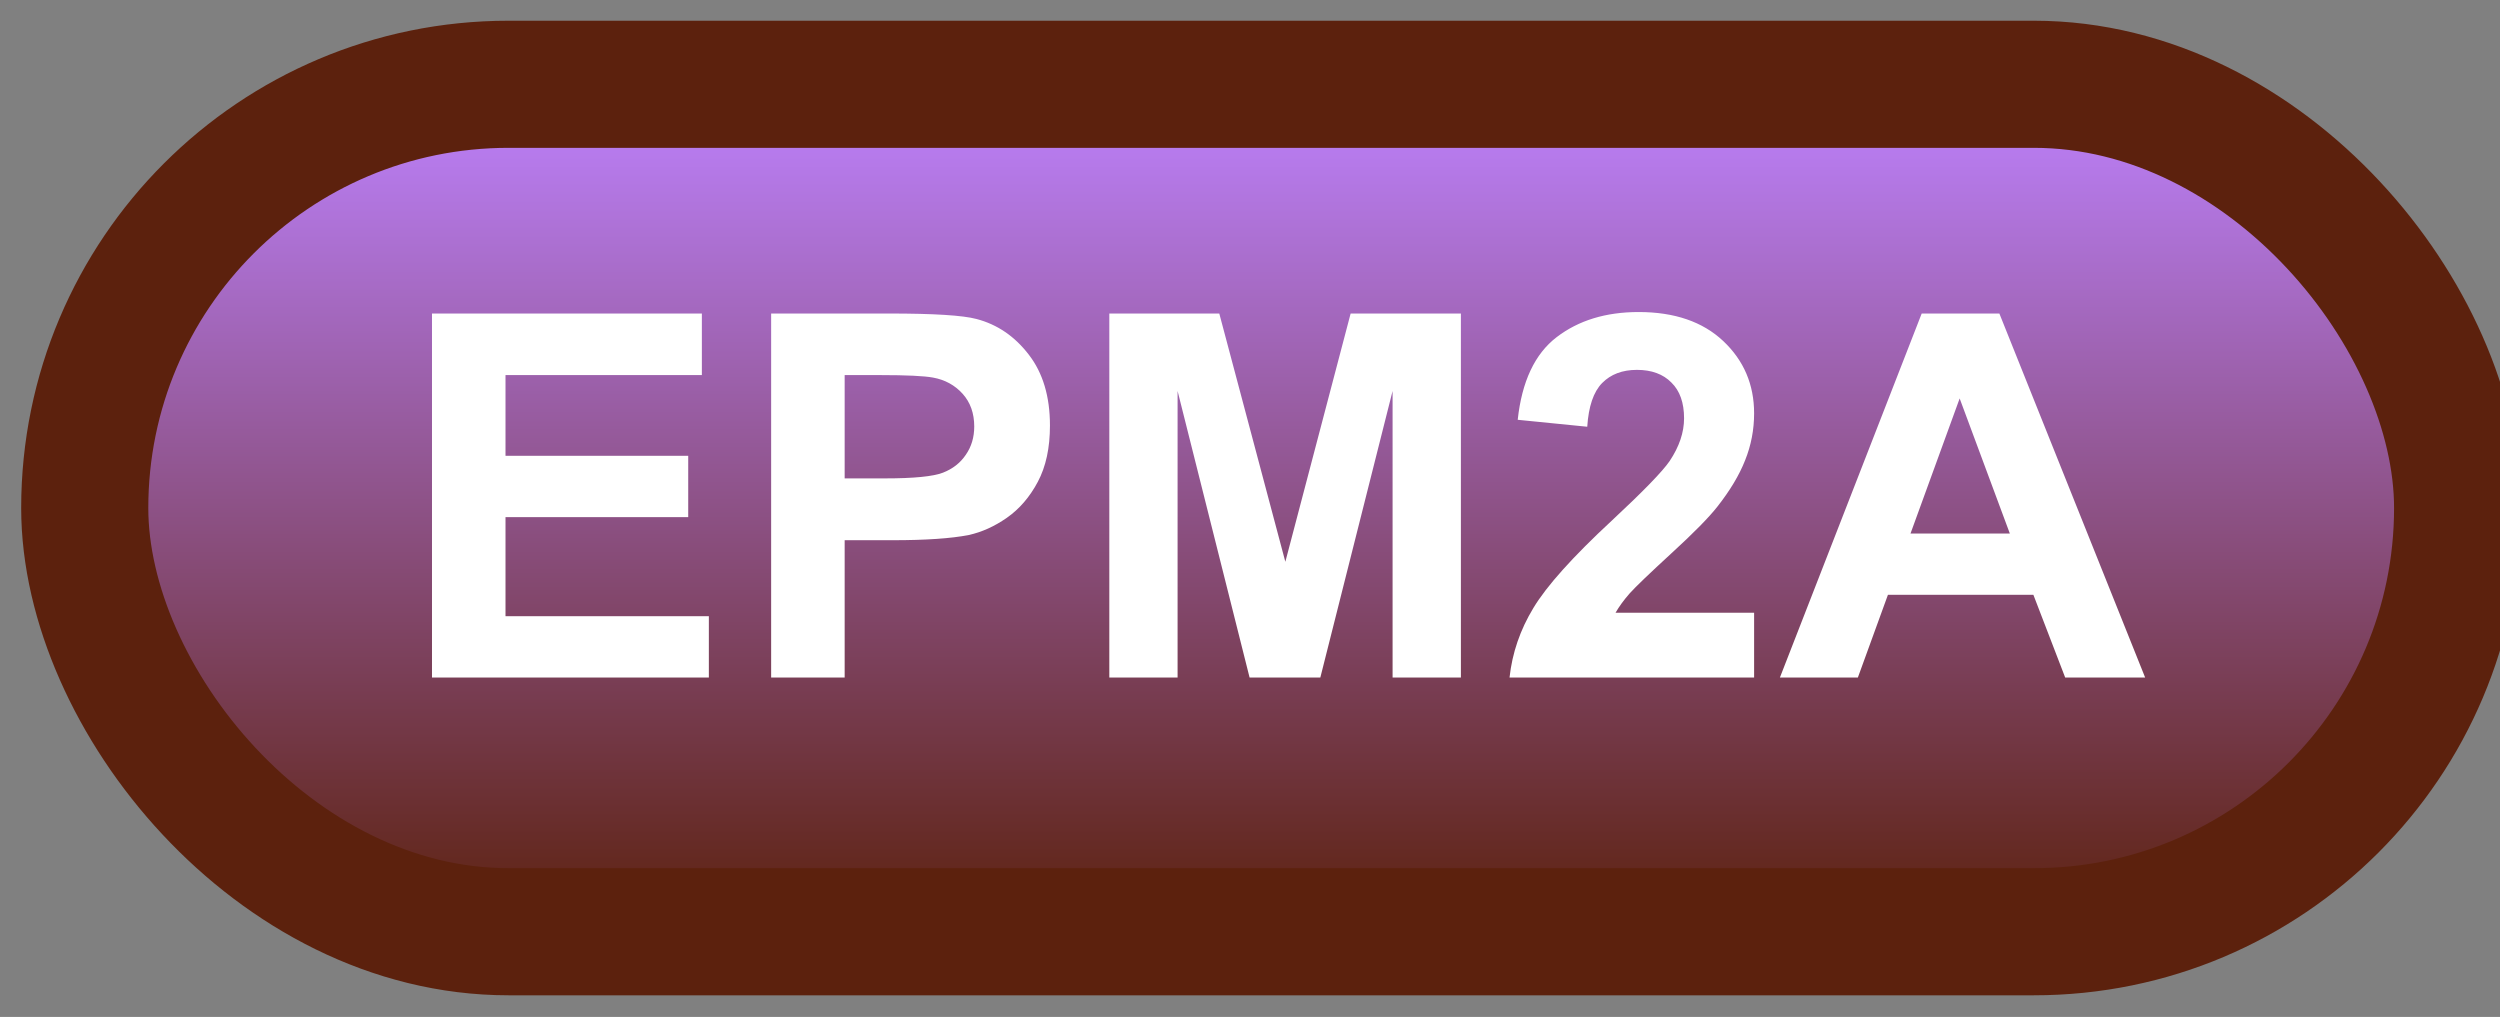 <svg width="59" height="24" viewBox="0 0 59 24" fill="none" xmlns="http://www.w3.org/2000/svg">
<rect x="0" y="0" width="59" height="24" fill="#808080" stroke="none"/>
<rect x="2" y="1.989" width="56" height="20" rx="10" fill="url(#paint0_linear_42_2607)"/>
<rect x="2" y="1.989" width="56" height="20" rx="10" stroke="#5C210D" stroke-width="3" stroke-linejoin="round"/>
<path d="M10.195 15.989V7.399H16.564V8.852H11.93V10.757H16.242V12.204H11.93V14.542H16.729V15.989H10.195ZM18.199 15.989V7.399H20.982C22.037 7.399 22.725 7.442 23.045 7.528C23.537 7.657 23.949 7.938 24.281 8.372C24.613 8.802 24.779 9.358 24.779 10.042C24.779 10.569 24.684 11.012 24.492 11.372C24.301 11.731 24.057 12.014 23.76 12.221C23.467 12.425 23.168 12.559 22.863 12.626C22.449 12.708 21.85 12.749 21.064 12.749H19.934V15.989H18.199ZM19.934 8.852V11.29H20.883C21.566 11.29 22.023 11.245 22.254 11.155C22.484 11.065 22.664 10.925 22.793 10.733C22.926 10.542 22.992 10.319 22.992 10.065C22.992 9.753 22.9 9.495 22.717 9.292C22.533 9.089 22.301 8.962 22.02 8.911C21.812 8.872 21.396 8.852 20.771 8.852H19.934ZM26.18 15.989V7.399H28.775L30.334 13.258L31.875 7.399H34.477V15.989H32.865V9.227L31.16 15.989H29.49L27.791 9.227V15.989H26.18ZM41.397 14.46V15.989H35.625C35.688 15.411 35.875 14.864 36.188 14.348C36.5 13.829 37.117 13.141 38.039 12.286C38.781 11.595 39.236 11.126 39.404 10.88C39.631 10.54 39.744 10.204 39.744 9.872C39.744 9.505 39.645 9.223 39.445 9.028C39.25 8.829 38.978 8.729 38.631 8.729C38.287 8.729 38.014 8.833 37.81 9.04C37.607 9.247 37.49 9.591 37.459 10.071L35.818 9.907C35.916 9.001 36.223 8.35 36.738 7.956C37.254 7.561 37.898 7.364 38.672 7.364C39.52 7.364 40.185 7.593 40.67 8.05C41.154 8.507 41.397 9.075 41.397 9.755C41.397 10.141 41.326 10.511 41.185 10.862C41.049 11.21 40.83 11.575 40.529 11.958C40.33 12.212 39.971 12.577 39.451 13.053C38.932 13.53 38.602 13.846 38.461 14.003C38.324 14.159 38.213 14.311 38.127 14.46H41.397ZM50.625 15.989H48.738L47.988 14.038H44.555L43.846 15.989H42.006L45.352 7.399H47.185L50.625 15.989ZM47.432 12.591L46.248 9.403L45.088 12.591H47.432Z" fill="white"/>
<defs>
<linearGradient id="paint0_linear_42_2607" x1="30" y1="1.989" x2="30" y2="21.989" gradientUnits="userSpaceOnUse">
<stop stop-color="#BE82FF"/>
<stop offset="1" stop-color="#5C210D"/>
</linearGradient>
</defs>
</svg>
